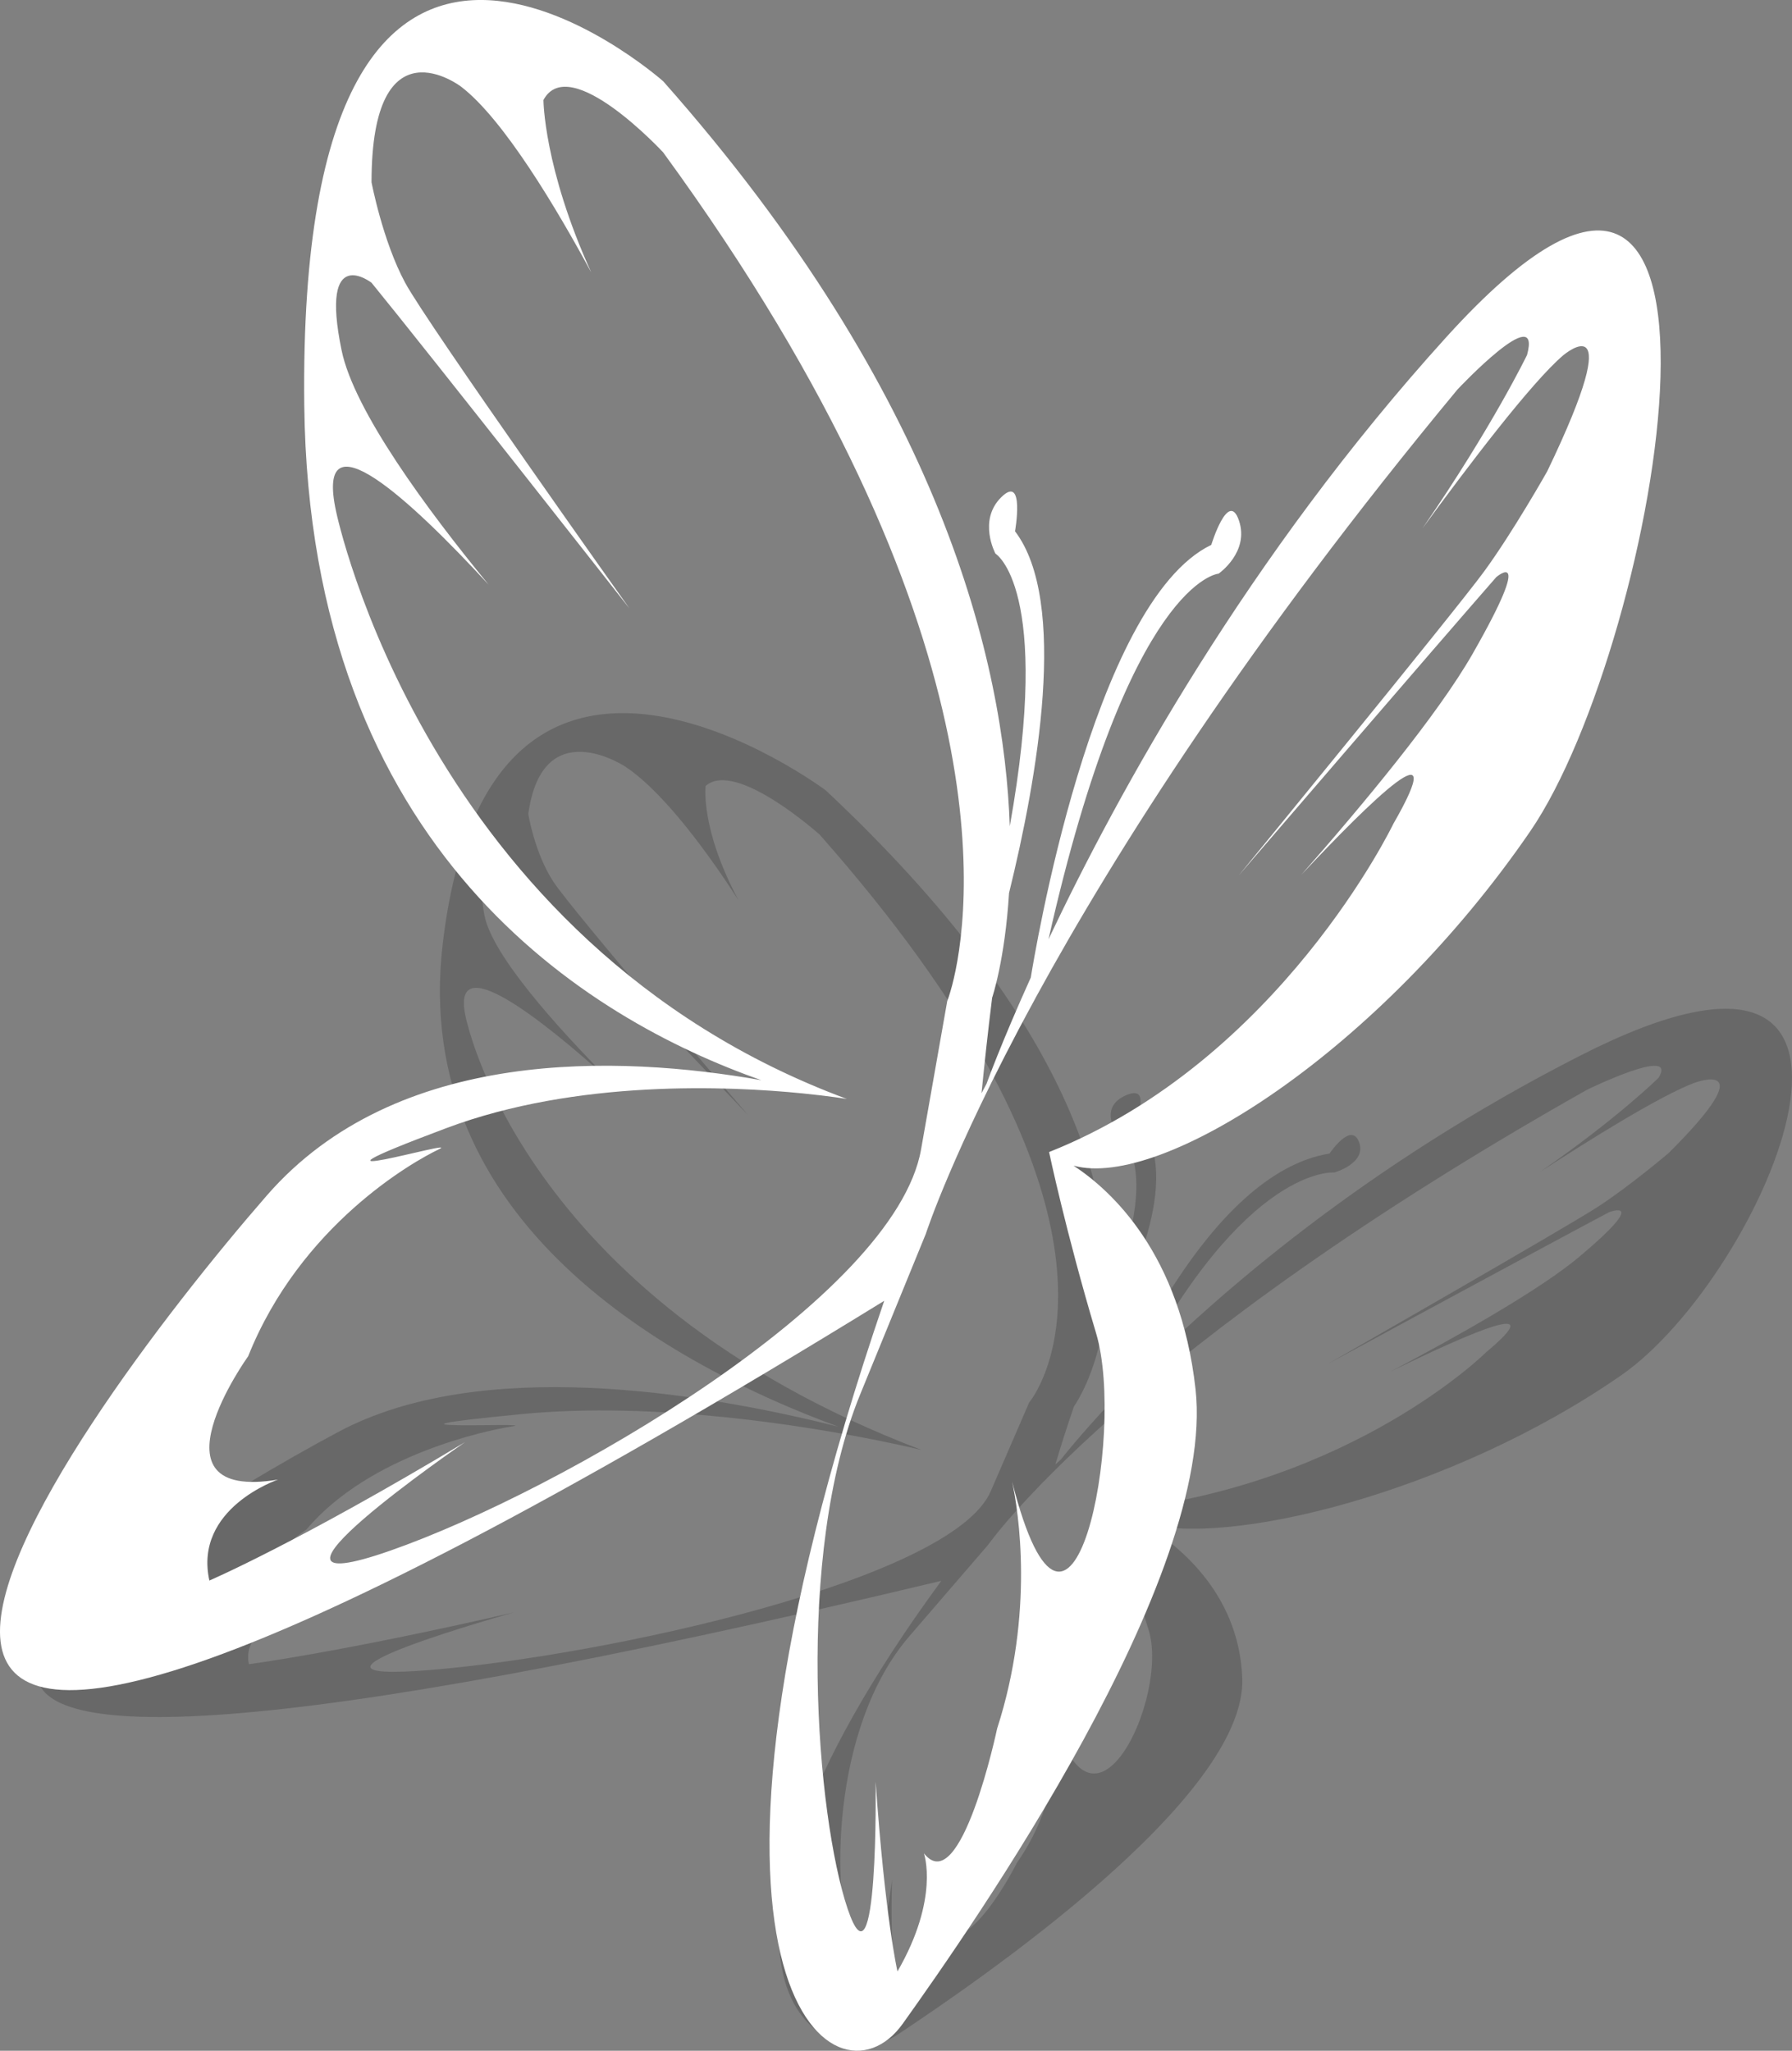 <svg version="1.1" id="图层_1" x="0px" y="0px" width="169.536px" height="193.993px" viewBox="0 0 169.536 193.993" enable-background="new 0 0 169.536 193.993" xml:space="preserve" xmlns="http://www.w3.org/2000/svg" xmlns:xlink="http://www.w3.org/1999/xlink" xmlns:xml="http://www.w3.org/XML/1998/namespace">
  <rect x="0" y="0" width="169.536" height="193.993" fill="#808080" stroke="none"/>
  <path opacity="0.2" fill="#0A0A0A" enable-background="new    " d="M149.517,99.85c-20.394,10.395-34.462,22.686-42.16,30.461
	c10.478-20.172,18.884-19.398,18.884-19.398s3.077-0.869,2.336-2.871c-0.742-1.996-2.791,1.08-2.791,1.08
	c-11.646,1.863-19.992,22.229-20.396,23.219c-3.326,3.514-5,5.701-5,5.701l-0.548,0.496c0.5-1.672,1.082-3.514,1.761-5.494
	c0,0,1.5-2.053,2.426-5.963c3.582-6.433,7.914-16.447,3.47-21.267c0,0,1.414-3.265-1.004-2.19c-2.418,1.07-1.01,3.258-1.01,3.258
	s5.071,2.742-0.847,16.268c0.784-9.713-2.933-26.279-26.506-48.376c0,0-31.736-23.827-36.248,14.517
	c-3.109,26.464,21.73,39.888,37.424,45.667c-13.143-3.301-33.918-6.648-47.279,0.485c-20.364,10.873-74.77,45.556,57.026,14.099
	c-27.395,37.338-11.157,47.597-4.081,42.89c7.321-4.872,33.002-22.326,32.553-33.702c-0.323-8.2-6.31-12.805-9.637-14.742
	c8.032,2.551,29.603-2.855,45.496-13.896C167.03,120.61,183.32,82.622,149.517,99.85z M40.741,157.973
	c-16.422,1.34,7.877-5.444,7.877-5.444c-16.58,3.81-25.072,4.896-25.072,4.896c-0.912-4.473,7.248-5.076,7.248-5.076
	c-12.791-0.396-1.809-7.658-1.809-7.658c5.957-7.055,16.979-9.371,19.532-9.771c2.556-0.4-16.489,0.522,0.874-1.154
	c12.632-1.223,26.852,1.126,33.679,2.498c2.532,0.51,4.076,0.888,4.101,0.893c-38.286-14.605-43.163-41.192-43.163-41.192
	c-1.224-6.209,7.08,0.291,13.725,6.288C52.526,97.003,46.51,90.267,45.825,86.55c-1.234-6.681,3.348-3.615,3.348-3.615
	c4.662,4.719,21.562,22.509,21.562,22.509s-16.642-19.341-18.409-22.08c-1.77-2.739-2.344-6.357-2.344-6.357
	c1.32-9.705,9.176-4.487,9.176-4.487c3.734,2.476,7.998,8.444,10.692,12.606c-3.618-6.784-3.092-10.777-3.092-10.777
	c2.847-2.534,10.798,4.615,10.798,4.615c28.955,32.767,22.596,49.076,20.394,52.837c-0.338,0.576-0.578,0.857-0.578,0.857
	l-3.646,8.418C90.083,149.493,57.161,156.633,40.741,157.973z M157.87,109.069c0,0-3.658,3.113-6.709,5.096
	c-3.052,1.982-25.459,14.811-25.459,14.811s20.951-11.352,26.541-14.313c0,0,3.967-1.49-2.818,4.213
	c-3.776,3.172-11.631,7.578-17.854,10.865c7.263-3.562,15.366-7.113,9.046-1.84c0,0-12.55,12.508-34.91,14.969
	c0,0,0.922,4.9,2.955,11.299c2.01,6.332-5.402,22.153-9.07,7.672c0.359,1.804,1.057,8.014-3.389,14.381c0,0-4.773,9.662-7.863,6.425
	c0,0,1.135,2.841-3.429,6.63c0,0-0.733-3.367-0.521-11.477c0,0-1.484,12.969-3.65,7.139c-2.16-5.822-2.143-21.537,5.306-30.174
	l4.885-5.668l2.563-2.973c0,0,0.225-0.32,0.719-0.939c0.871-1.094,2.621-3.141,5.42-5.936c1.597-1.595,3.533-3.429,5.886-5.498
	c0.08-0.07,0.149-0.137,0.231-0.207c8.695-7.629,22.737-18.233,44.377-30.447c0,0,8.662-4.238,6.791-1.145
	c0,0-3.789,3.764-11.184,8.887c4.635-3.008,11.369-7.215,14.578-8.407C160.311,102.428,167.067,99.915,157.87,109.069z" class="color c1"/>
  <path fill="#FFFFFF" d="M136.859,31.861c-18.805,20.735-31.086,43.102-37.664,56.994c7.658-34.001,16.093-34.589,16.093-34.589
	s2.933-2.027,1.928-5.018c-1.006-2.983-2.62,2.296-2.62,2.296c-11.288,5.432-16.81,39.282-17.074,40.925
	c-2.823,6.247-4.187,10.05-4.187,10.05l-0.476,0.897c0.271-2.737,0.599-5.764,1.002-9.026c0,0,1.211-3.554,1.601-9.909
	c2.682-10.894,5.621-27.587,0.567-34.223c0,0,0.96-5.44-1.291-3.233c-2.251,2.204-0.562,5.345-0.562,5.345s5.396,3.23,1.357,25.791
	C95,62.701,89.083,37.421,62.741,7.685c0,0-34.661-30.706-33.956,30.626c0.489,42.331,26.913,58.136,43.243,63.871
	c-13.467-2.381-34.504-3.195-46.78,10.902c-18.712,21.481-67.939,87.748,58.406,9.967c-22.106,64.656-4.632,77.322,1.744,68.396
	c6.597-9.24,29.687-42.225,27.708-60.037c-1.43-12.84-7.98-18.805-11.538-21.143c8.304,2.293,28.945-10.844,43.203-31.631
	C157.014,60.789,168.028-2.507,136.859,31.861z M36.921,146.687c-16.091,5.629,7.07-10.261,7.07-10.261
	c-15.914,9.552-24.183,13.087-24.183,13.087c-1.507-6.849,6.498-9.55,6.498-9.55c-12.729,2.121-2.827-11.668-2.827-11.668
	c4.952-12.381,15.56-18.395,18.035-19.572c2.479-1.178-16.267,4.359,0.71-2.006c12.352-4.633,26.758-3.982,33.708-3.286
	c2.601,0.261,4.189,0.526,4.189,0.526H80.12C40.21,89.171,31.792,48.363,31.792,48.363c-2.051-9.513,7.054-1.06,14.446,6.955
	c-5.867-7.145-12.736-16.459-13.917-22.163c-2.125-10.254,2.829-6.408,2.829-6.408c5.257,6.428,24.401,30.811,24.401,30.811
	s-19.1-26.879-21.22-30.811c-2.124-3.932-3.182-9.506-3.182-9.506c0-15.562,8.488-9.032,8.488-9.032
	c4.033,3.096,9.063,11.578,12.295,17.554c-4.5-9.904-4.518-16.304-4.518-16.304c2.479-4.599,11.321,4.95,11.321,4.95
	c33.114,45.377,29.016,72.414,27.34,78.809c-0.258,0.981-0.457,1.475-0.459,1.475l-2.476,14.034
	C84.667,122.756,53.011,141.06,36.921,146.687z M146.379,44.585c0,0-3.205,5.687-5.961,9.46
	c-2.754,3.774-23.227,28.772-23.227,28.772s19.229-22.361,24.367-28.223c0,0,3.729-3.196-2.227,7.235
	c-3.313,5.806-10.5,14.424-16.226,20.933c6.715-7.16,14.267-14.489,8.716-4.832c0,0-10.746,22.379-32.57,31.049
	c0,0,1.574,7.518,4.451,17.152c2.846,9.537-2.363,36.035-7.951,14.022c0.601,2.761,2.129,12.388-1.416,23.365
	c0,0-3.428,16.237-6.926,11.801c0,0,1.508,4.229-2.503,11.173c0,0-1.181-5.146-2.064-17.953c0,0,0.28,20.731-2.653,12.02
	c-2.927-8.705-5.029-33.447,1.185-48.641l4.077-9.971l2.137-5.228c0,0,0.179-0.556,0.584-1.634c0.717-1.91,2.175-5.51,4.57-10.508
	c1.366-2.852,3.039-6.154,5.09-9.917c0.068-0.131,0.131-0.246,0.201-0.376c7.588-13.875,20.068-33.58,39.862-57.449
	c0,0,8.013-8.528,6.574-3.256c0,0-3.247,6.736-9.882,16.389c4.186-5.729,10.291-13.798,13.311-16.363
	C147.902,33.605,154.258,28.198,146.379,44.585z" class="color c2"/>
</svg>